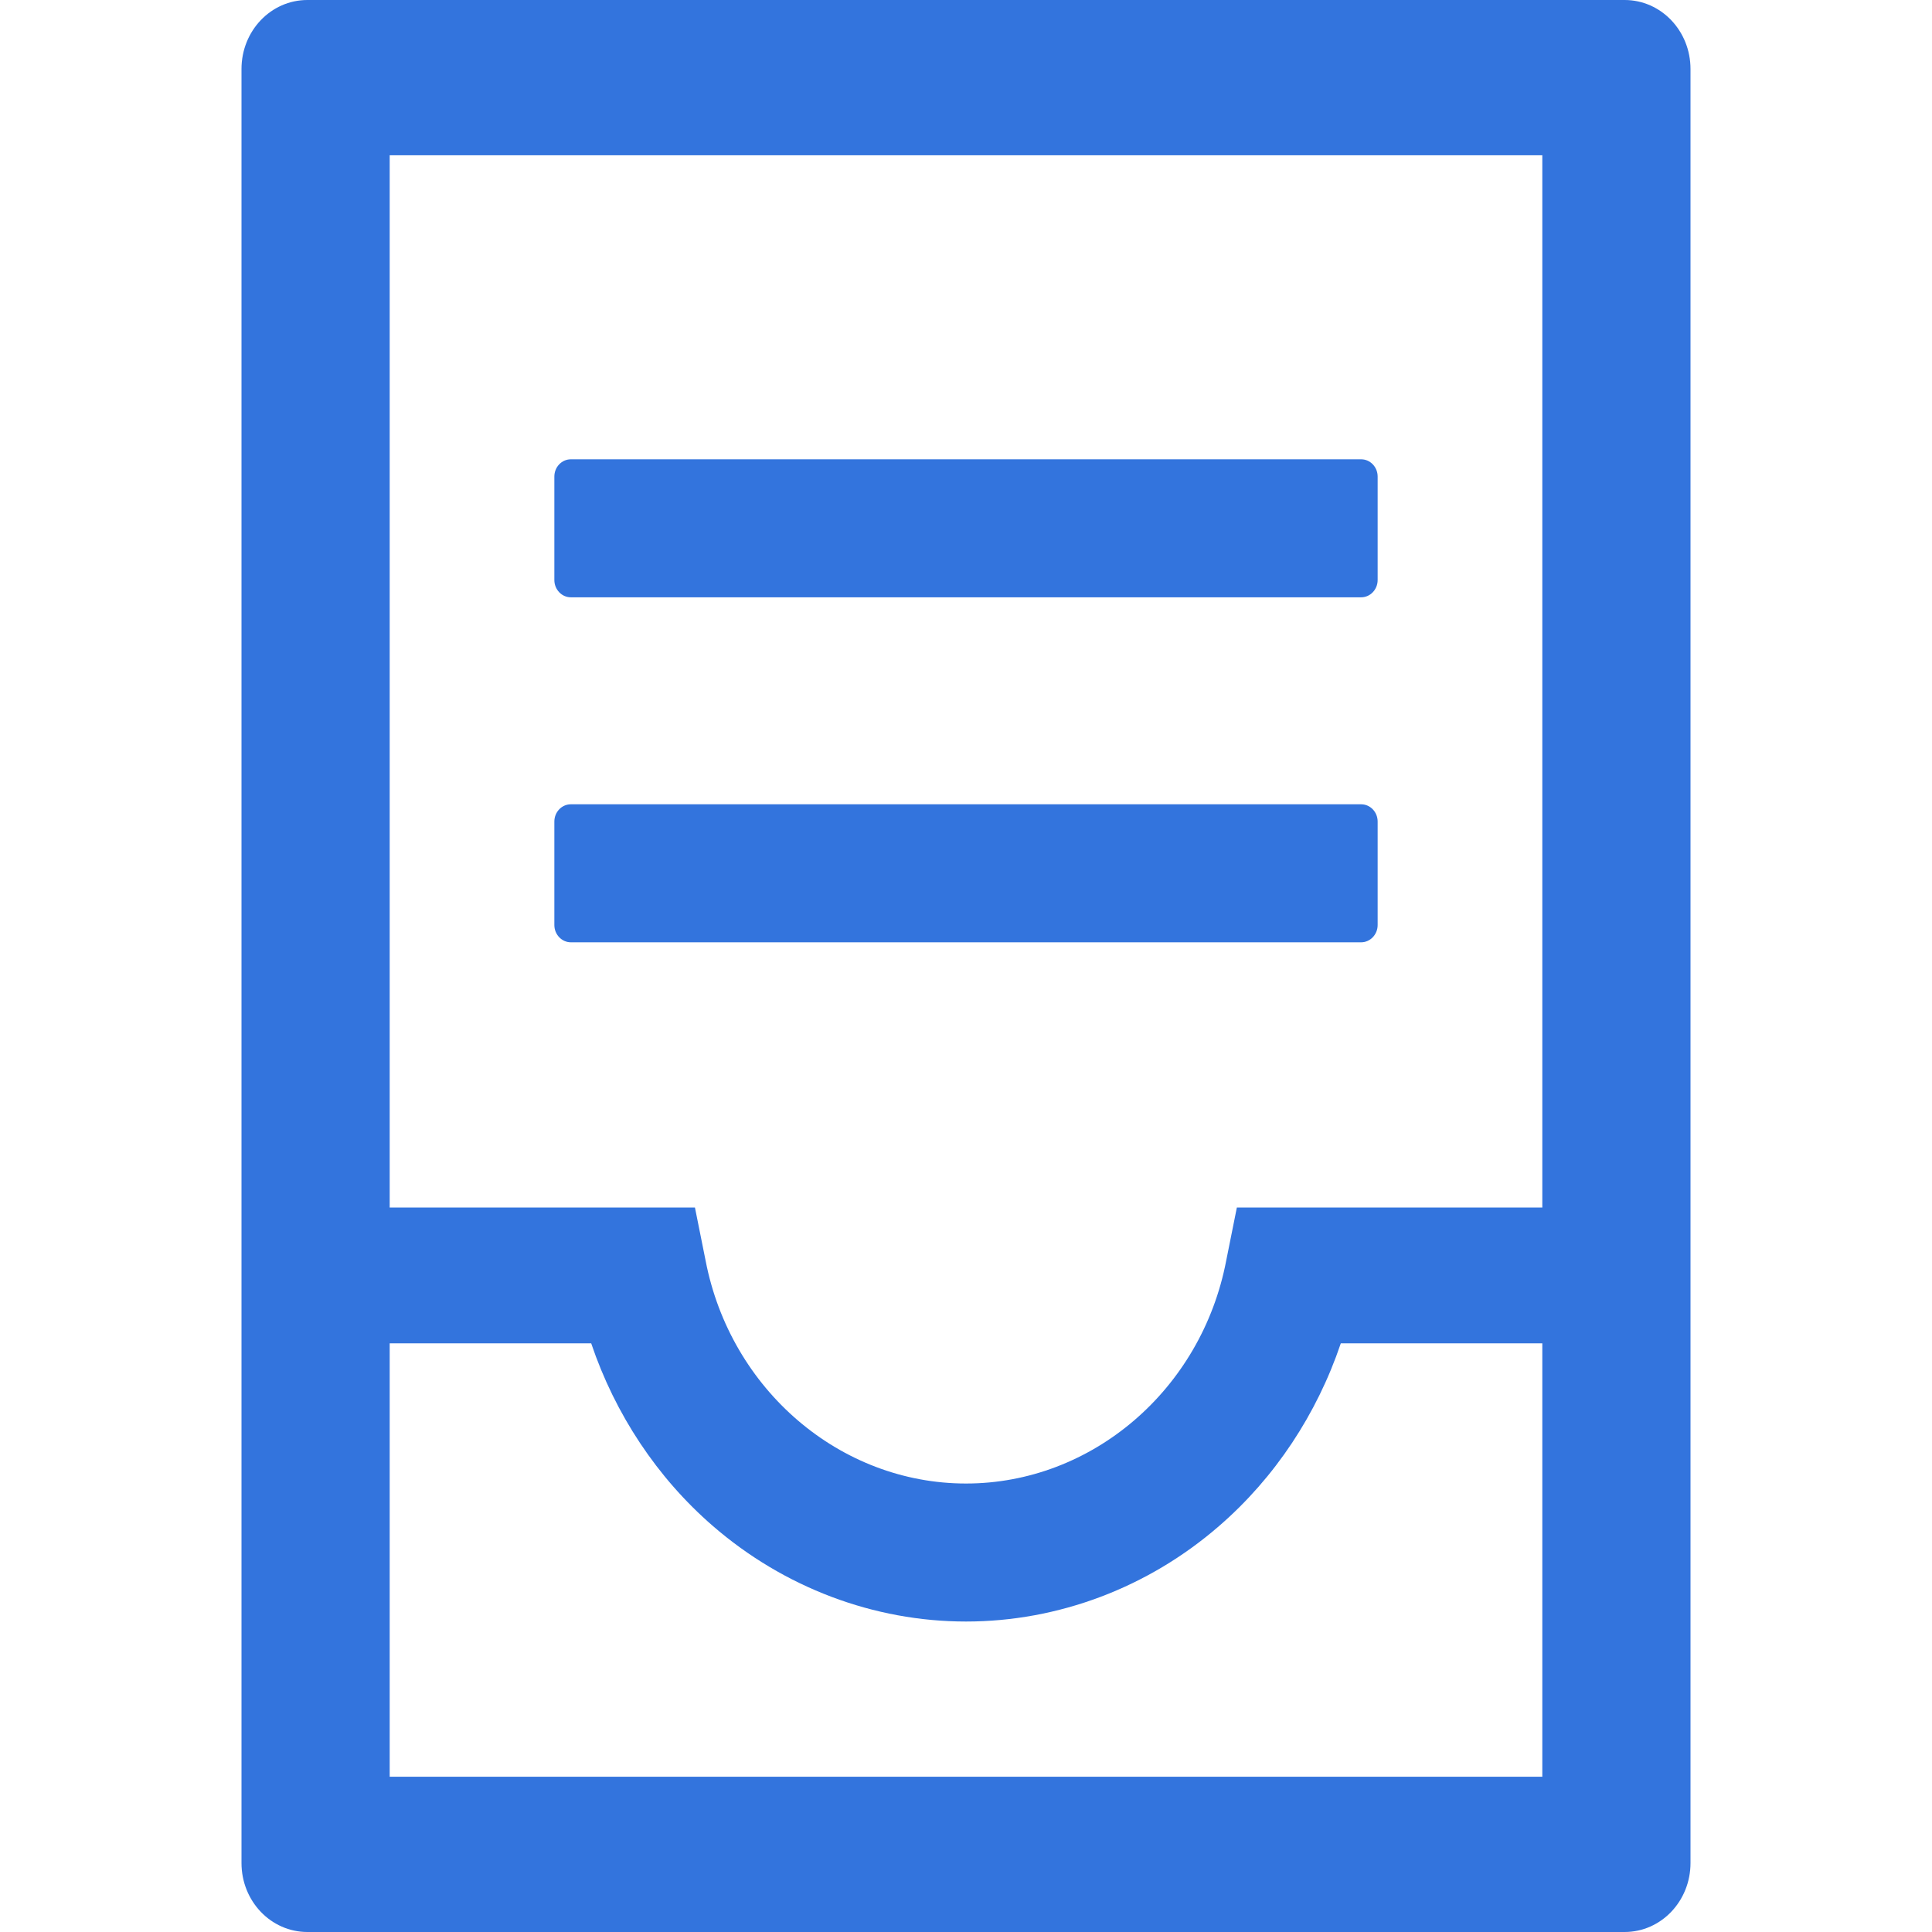 <svg width="30" height="30" viewBox="0 0 30 30" fill="none" xmlns="http://www.w3.org/2000/svg">
<path d="M8.864 14.632H21.136C21.277 14.632 21.392 14.511 21.392 14.364V12.757C21.392 12.609 21.277 12.489 21.136 12.489H8.864C8.723 12.489 8.608 12.609 8.608 12.757V14.364C8.608 14.511 8.723 14.632 8.864 14.632Z" fill="#3374DD"/>
<path d="M25.227 0H4.773C4.207 0 3.75 0.479 3.75 1.071V28.929C3.75 29.521 4.207 30 4.773 30H25.227C25.793 30 26.25 29.521 26.25 28.929V1.071C26.25 0.479 25.793 0 25.227 0ZM23.949 27.589H6.051V20.859H9.18C9.551 21.958 10.203 22.945 11.069 23.695C12.171 24.65 13.568 25.179 15 25.179C16.432 25.179 17.828 24.653 18.931 23.695C19.797 22.945 20.449 21.958 20.82 20.859H23.949V27.589ZM23.949 18.75H19.206L19.04 19.577C18.656 21.579 16.956 23.036 15 23.036C13.044 23.036 11.344 21.579 10.957 19.577L10.791 18.75H6.051V2.411H23.949V18.75Z" fill="#3374DD"/>
<path d="M8.864 9.275H21.136C21.277 9.275 21.392 9.154 21.392 9.007V7.4C21.392 7.252 21.277 7.132 21.136 7.132H8.864C8.723 7.132 8.608 7.252 8.608 7.4V9.007C8.608 9.154 8.723 9.275 8.864 9.275Z" fill="#3374DD"/>
</svg>
